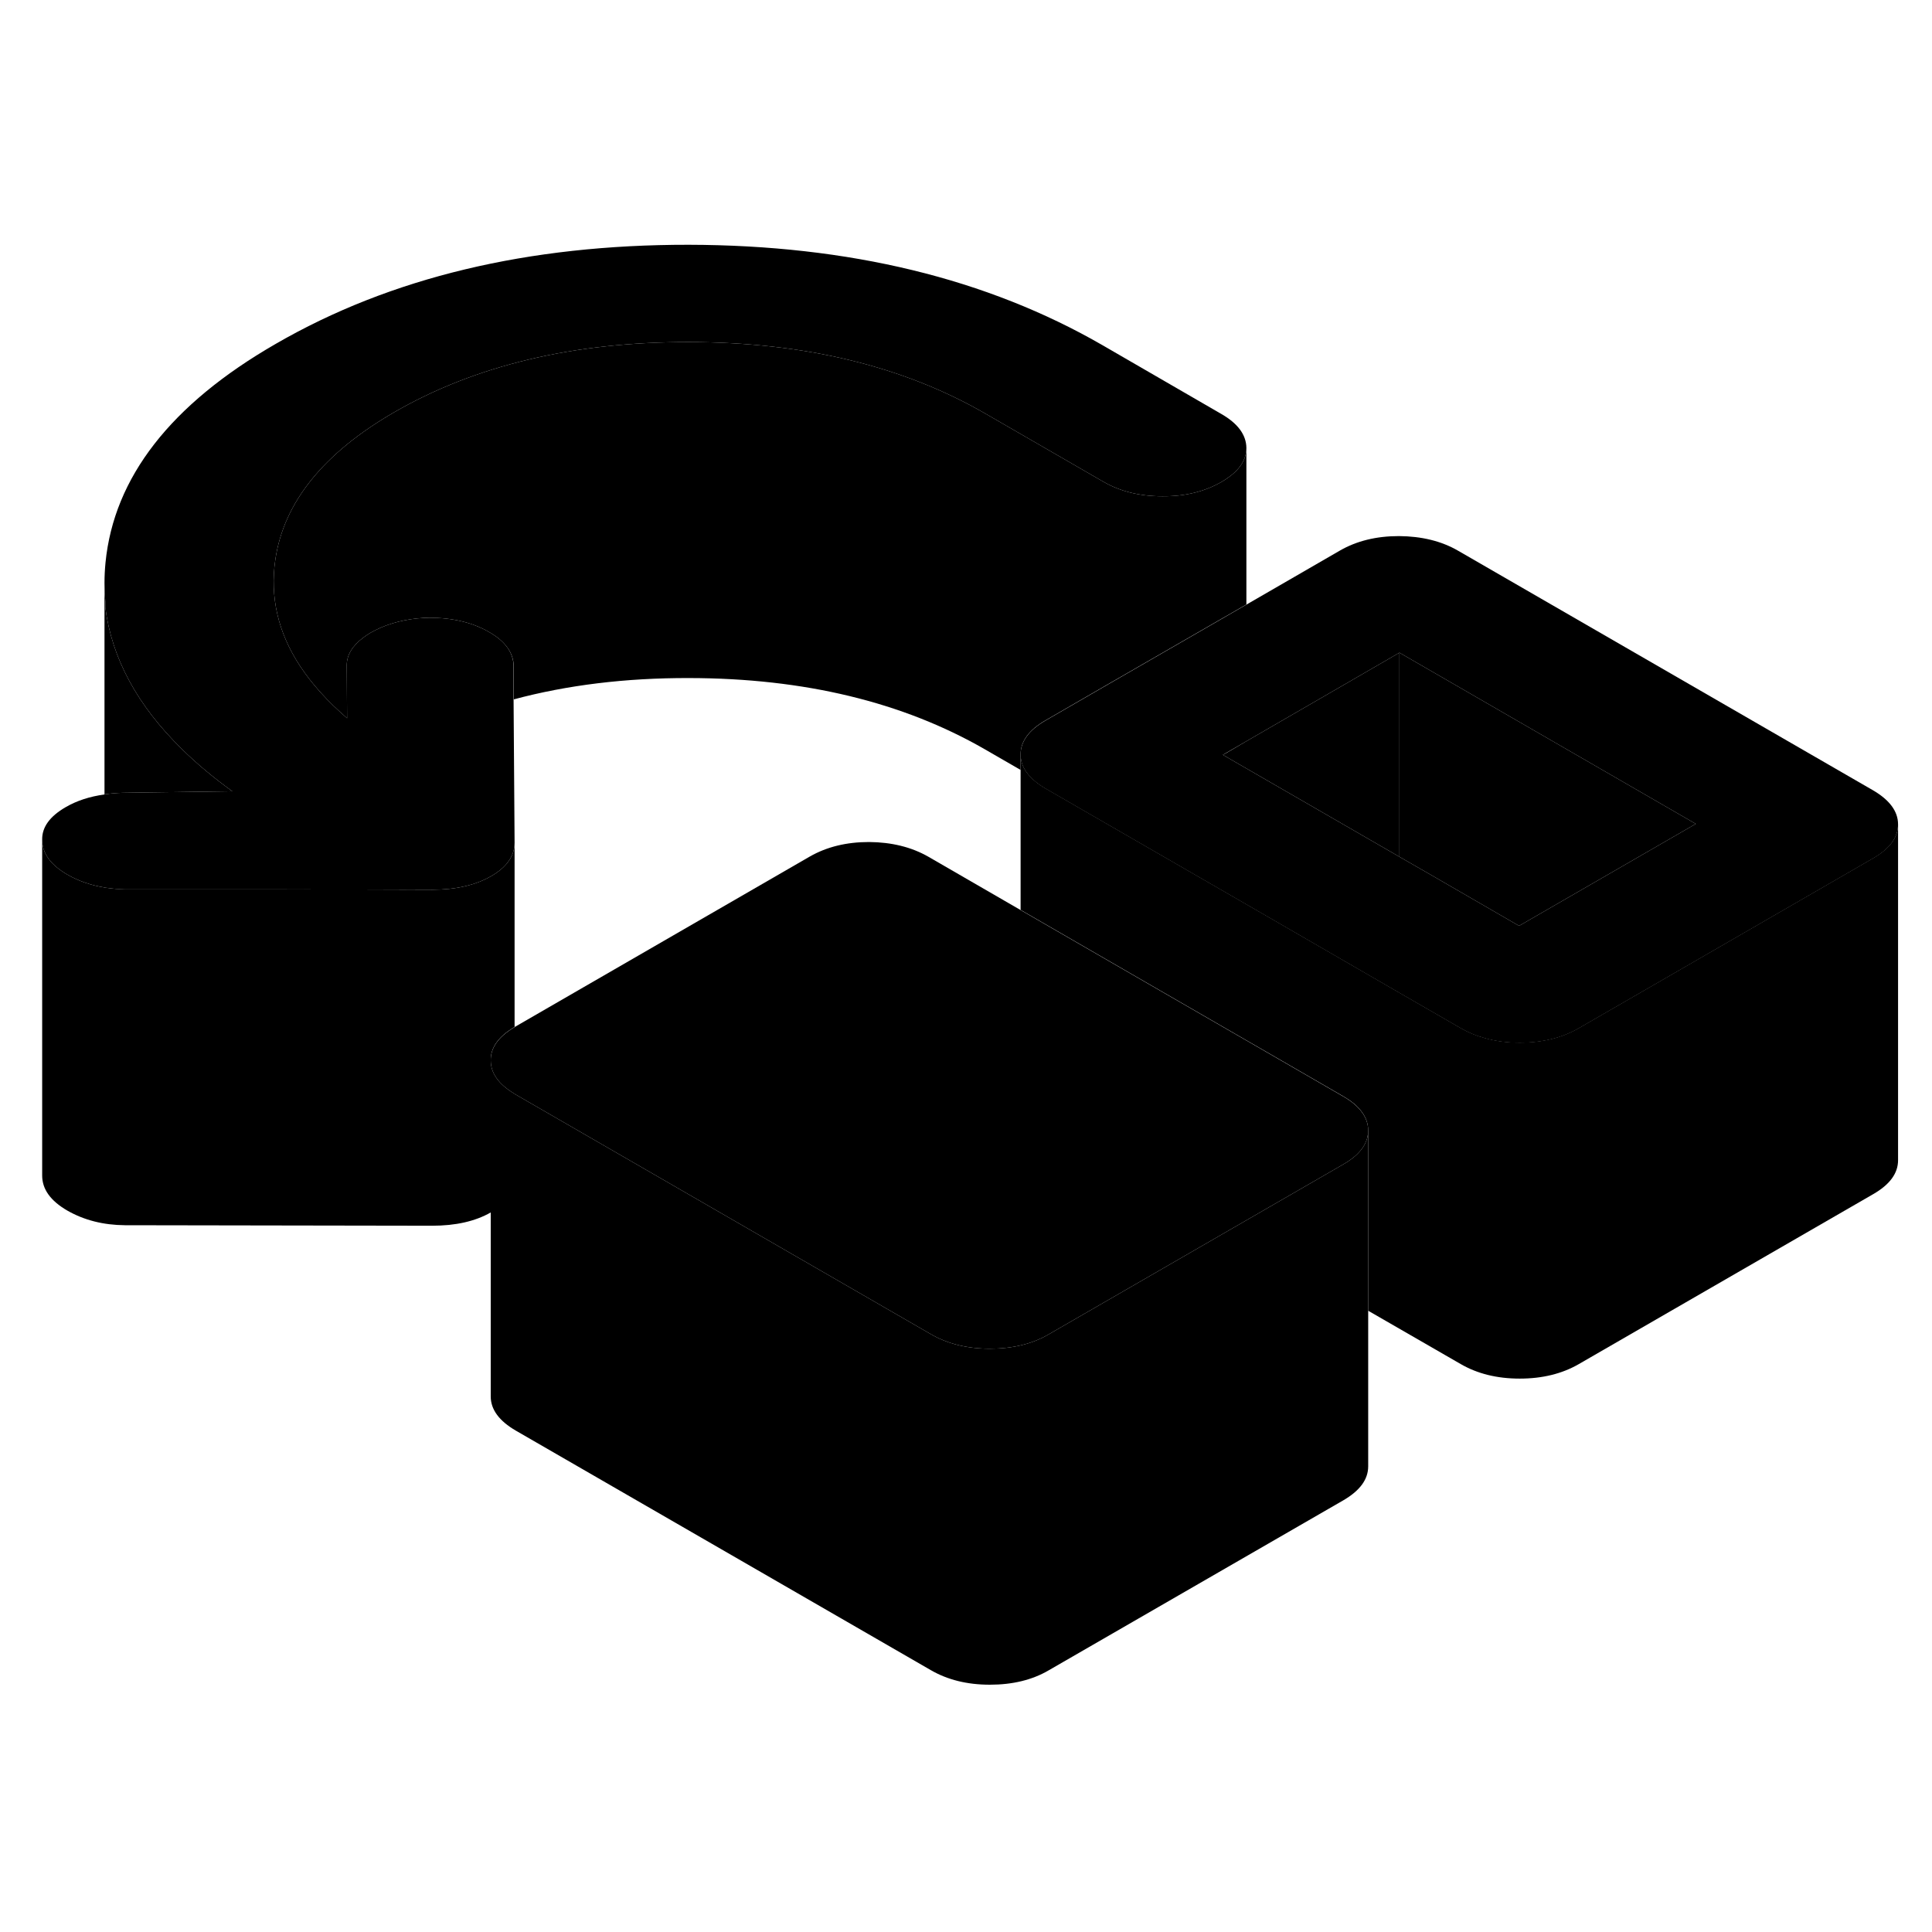 <svg width="24" height="24" viewBox="0 0 115 91" class="pr-icon-iso-duotone-secondary" xmlns="http://www.w3.org/2000/svg" stroke-width="1px" stroke-linecap="round" stroke-linejoin="round">
    <path d="M112.98 37.06V57.06C112.98 57.84 112.49 58.51 111.5 59.08L93.97 69.2C92.98 69.77 91.81 70.06 90.46 70.06C89.11 70.06 87.94 69.77 86.94 69.19L81.44 66.02V55.27C81.43 54.49 80.93 53.81 79.93 53.24L76.09 51.02L69.04 46.95L60.75 42.16V32.9C60.75 33.33 60.9 33.73 61.21 34.1C61.46 34.4 61.8 34.68 62.25 34.94L76.05 42.9L83.09 46.97L86.94 49.19C87.39 49.45 87.87 49.65 88.39 49.79C89.02 49.97 89.71 50.06 90.46 50.06C91.81 50.06 92.98 49.77 93.97 49.2L97.68 47.06L111.5 39.08C112.49 38.51 112.98 37.84 112.98 37.06Z" class="pr-icon-iso-duotone-primary-stroke" stroke-linejoin="round"/>
    <path d="M74.19 14.66C74.19 15.44 73.7 16.11 72.7 16.69C71.71 17.26 70.54 17.55 69.19 17.54C67.84 17.54 66.67 17.25 65.67 16.67L58.62 12.6C53.74 9.79 47.87 8.37 41.02 8.36C34.16 8.35 28.31 9.74 23.46 12.54C19.26 14.97 16.9 17.89 16.39 21.3C16.06 23.54 16.55 25.66 17.87 27.66C18.57 28.72 19.5 29.75 20.66 30.75L20.64 27.6C20.64 26.99 20.97 26.44 21.63 25.95C21.76 25.85 21.91 25.75 22.08 25.65C22.88 25.2 23.79 24.92 24.84 24.81C25.07 24.79 25.31 24.78 25.55 24.77C26.96 24.77 28.14 25.06 29.11 25.62C30.08 26.17 30.57 26.86 30.57 27.67V29.63L30.63 38.13V38.16C30.63 38.95 30.16 39.62 29.24 40.15C28.3 40.69 27.13 40.96 25.72 40.96L16.46 40.94H7.44C7.07 40.93 6.71 40.9 6.37 40.85C6.33 40.85 6.28 40.84 6.24 40.83C5.43 40.7 4.69 40.45 4.01 40.06C3.01 39.48 2.51 38.79 2.51 37.97C2.5 37.23 2.97 36.59 3.9 36.05C4.57 35.66 5.34 35.41 6.22 35.29C6.23 35.28 6.24 35.28 6.25 35.28C6.59 35.23 6.95 35.2 7.32 35.19L8.65 35.17L13.83 35.1C12.71 34.29 11.71 33.46 10.84 32.6C8.18 30 6.65 27.18 6.27 24.16V23.82C6.24 23.45 6.22 23.08 6.22 22.71C6.22 22.29 6.24 21.9 6.28 21.49C6.78 16.42 10.16 12.07 16.41 8.47C23.24 4.52 31.43 2.56 40.99 2.57C50.54 2.59 58.75 4.58 65.63 8.55L72.68 12.63C73.68 13.2 74.18 13.88 74.19 14.66Z" class="pr-icon-iso-duotone-primary-stroke" stroke-linejoin="round"/>
    <path d="M100.94 37.04L90.63 42.99L90.42 43.11L85.32 40.16L83.3 39V26.85L100.94 37.04Z" class="pr-icon-iso-duotone-primary-stroke" stroke-linejoin="round"/>
    <path d="M111.47 35.03L86.79 20.78C85.79 20.2 84.61 19.92 83.27 19.91C81.92 19.91 80.75 20.2 79.76 20.77L74.19 23.99L65.95 28.74L62.23 30.89C61.24 31.46 60.75 32.14 60.75 32.91C60.75 33.34 60.9 33.74 61.21 34.11C61.46 34.41 61.8 34.69 62.25 34.95L76.05 42.91L83.09 46.98L86.94 49.2C87.39 49.46 87.87 49.66 88.39 49.8C89.02 49.98 89.71 50.07 90.46 50.07C91.81 50.07 92.98 49.78 93.97 49.21L97.68 47.07L111.5 39.09C112.49 38.52 112.98 37.85 112.98 37.07C112.98 36.29 112.47 35.61 111.47 35.03ZM90.63 42.99L90.42 43.11L85.32 40.16L83.3 39L74.19 33.74L73.72 33.47L72.79 32.93L72.98 32.82L74.19 32.12L83.3 26.85L100.94 37.04L90.63 42.99Z" class="pr-icon-iso-duotone-primary-stroke" stroke-linejoin="round"/>
    <path d="M83.3 26.85V39L74.19 33.74L73.72 33.47L72.79 32.93L72.98 32.83L74.19 32.12L83.3 26.85Z" class="pr-icon-iso-duotone-primary-stroke" stroke-linejoin="round"/>
    <path d="M74.19 14.66V23.98L65.95 28.73L62.23 30.88C61.24 31.45 60.75 32.13 60.75 32.9V33.83L58.62 32.6C53.74 29.79 47.87 28.37 41.02 28.36C37.23 28.35 33.75 28.78 30.58 29.63V27.67C30.57 26.86 30.08 26.17 29.11 25.62C28.14 25.06 26.96 24.77 25.55 24.77C25.31 24.77 25.07 24.79 24.84 24.81C23.79 24.92 22.88 25.2 22.08 25.65C21.91 25.75 21.76 25.85 21.63 25.95C20.97 26.44 20.64 26.99 20.64 27.6L20.66 30.75C19.5 29.75 18.57 28.72 17.87 27.66C16.55 25.66 16.06 23.54 16.39 21.3C16.9 17.89 19.26 14.97 23.46 12.54C28.31 9.74 34.16 8.35 41.02 8.36C47.87 8.37 53.74 9.79 58.62 12.6L65.67 16.67C66.67 17.25 67.84 17.54 69.19 17.54C70.54 17.55 71.71 17.26 72.7 16.69C73.7 16.11 74.19 15.44 74.19 14.66Z" class="pr-icon-iso-duotone-primary-stroke" stroke-linejoin="round"/>
    <path d="M30.63 38.16V49.13C30.63 49.13 30.6 49.15 30.58 49.16C29.66 49.71 29.2 50.37 29.21 51.11V60.17C28.28 60.7 27.12 60.96 25.72 60.96L7.44 60.93C6.15 60.92 5.01 60.63 4.01 60.06C3.01 59.48 2.51 58.79 2.51 57.97V37.97C2.51 38.79 3.01 39.48 4.01 40.06C4.69 40.45 5.43 40.7 6.24 40.83C6.28 40.83 6.33 40.85 6.37 40.85C6.71 40.9 7.07 40.93 7.44 40.93H16.46L25.72 40.96C27.13 40.96 28.3 40.69 29.24 40.15C30.16 39.62 30.63 38.95 30.63 38.16Z" class="pr-icon-iso-duotone-primary-stroke" stroke-linejoin="round"/>
    <path d="M81.44 55.28C81.44 56.01 81.02 56.64 80.15 57.19C80.09 57.23 80.02 57.27 79.95 57.31L73.14 61.24L66.14 65.28L62.43 67.42C61.44 68 60.27 68.28 58.92 68.28C57.57 68.28 56.4 67.99 55.4 67.41L44.5 61.12L30.71 53.16C30.71 53.16 30.65 53.13 30.63 53.11C30.62 53.1 30.61 53.1 30.6 53.09C29.67 52.53 29.21 51.87 29.21 51.12C29.2 50.38 29.66 49.72 30.58 49.17C30.6 49.17 30.61 49.15 30.63 49.14C30.65 49.12 30.67 49.11 30.69 49.1L48.21 38.98C49.21 38.41 50.38 38.12 51.73 38.12C53.07 38.13 54.25 38.42 55.25 38.99L60.75 42.17L69.04 46.96L76.09 51.03L79.93 53.25C80.93 53.82 81.43 54.5 81.44 55.28Z" class="pr-icon-iso-duotone-primary-stroke" stroke-linejoin="round"/>
    <path d="M81.44 55.28V75.28C81.44 76.06 80.95 76.73 79.95 77.31L62.43 87.42C61.44 88 60.27 88.28 58.92 88.28C57.57 88.28 56.4 87.99 55.4 87.41L30.71 73.16C29.71 72.58 29.21 71.9 29.21 71.12V51.12C29.21 51.87 29.67 52.53 30.6 53.09C30.6 53.09 30.62 53.09 30.63 53.11C30.65 53.13 30.68 53.14 30.71 53.16L44.5 61.12L55.4 67.41C56.4 67.99 57.57 68.28 58.92 68.28C60.27 68.28 61.44 68 62.43 67.42L66.14 65.28L73.14 61.24L79.95 57.31C80.02 57.27 80.09 57.23 80.15 57.19C81.02 56.64 81.44 56.01 81.44 55.28Z" class="pr-icon-iso-duotone-primary-stroke" stroke-linejoin="round"/>
    <path d="M13.83 35.1L8.65 35.17L7.32 35.19C6.95 35.2 6.59 35.23 6.25 35.28C6.24 35.28 6.23 35.28 6.22 35.29V22.71C6.22 23.08 6.24 23.45 6.27 23.82V24.16C6.65 27.18 8.18 30 10.84 32.6C11.71 33.46 12.71 34.29 13.83 35.1Z" class="pr-icon-iso-duotone-primary-stroke" stroke-linejoin="round"/>
</svg>